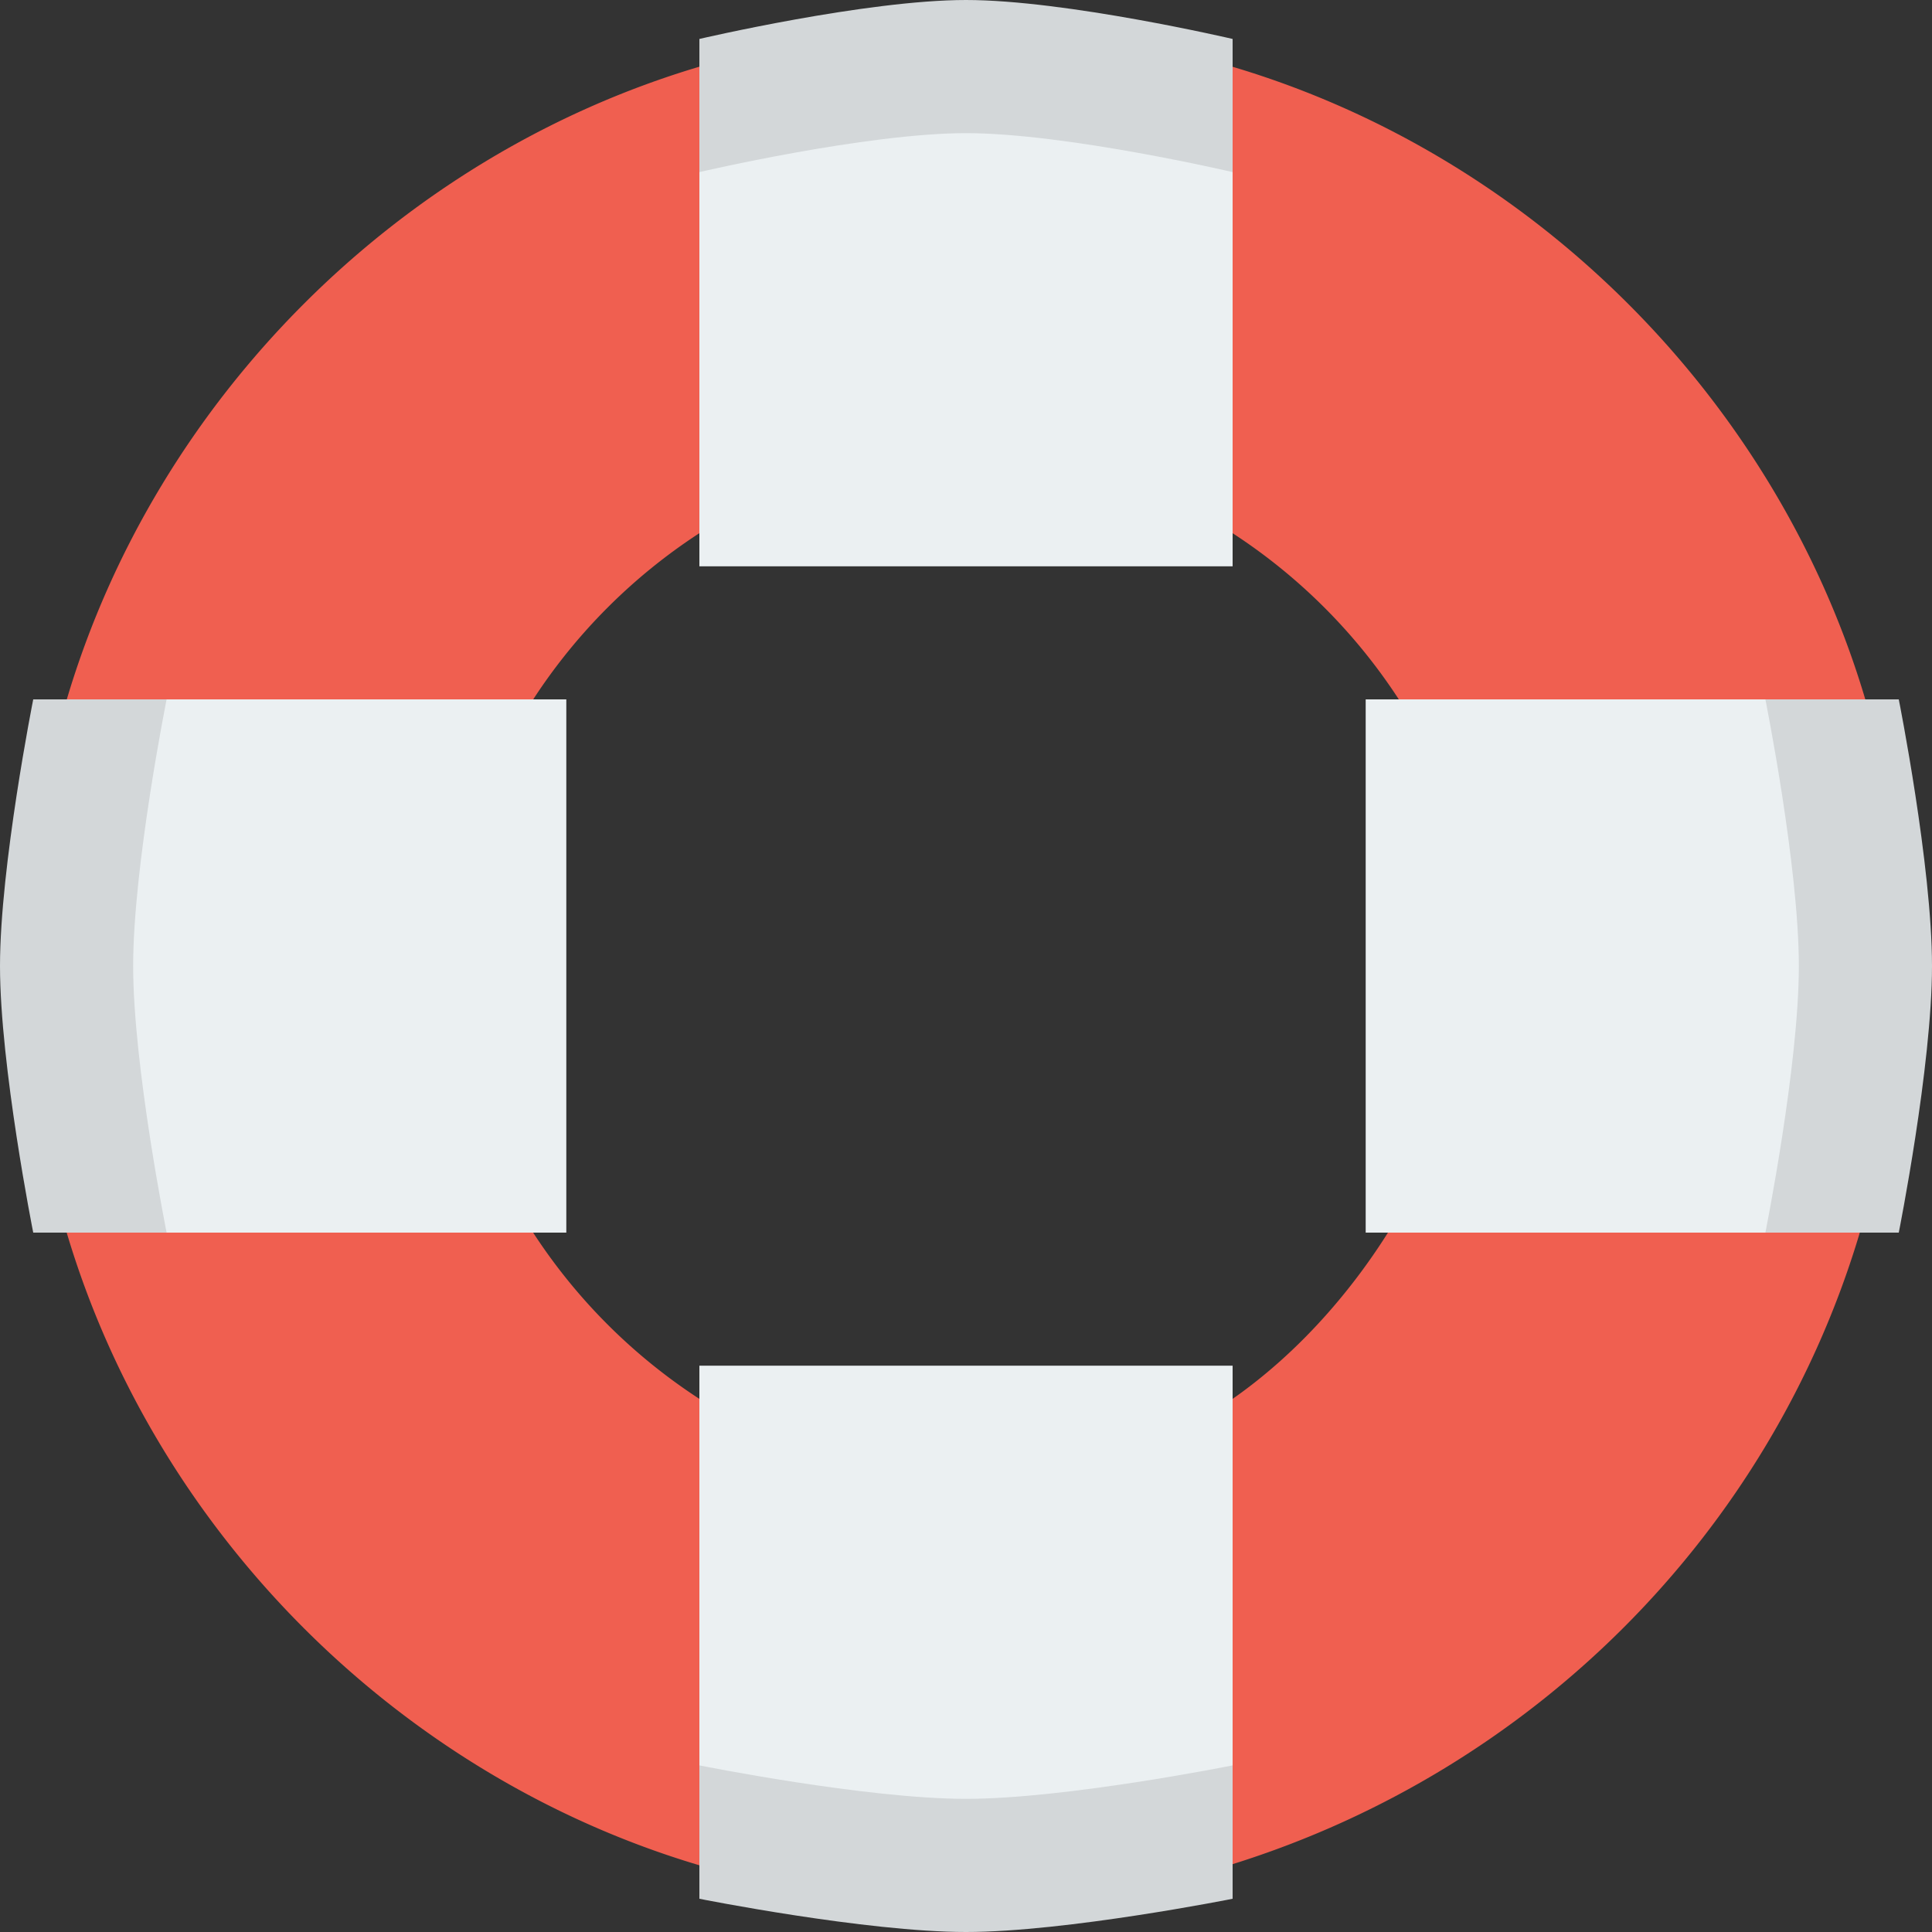 <svg xmlns="http://www.w3.org/2000/svg" width="25pt" height="25pt" viewBox="0 0 25 25"><rect x="0" y="0" width="25" height="25" fill="#333333" stroke="none"/><path d="M6.898 15.95H.863c1.157 3.89 4.297 7.03 8.188 8.187v-6.035a7.34 7.34 0 01-2.153-2.153zm0 0M15.95 18.102v6.02c3.89-1.216 6.956-4.282 8.116-8.173h-6.105c-.512.813-1.2 1.586-2.012 2.153zm0 0M9.05 6.898V.863C5.16 2.02 2.02 5.16.864 9.051h6.035a7.34 7.34 0 012.153-2.153zm0 0M18.102 9.05h6.035C22.98 5.16 19.84 2.02 15.949.864v6.035a7.34 7.34 0 012.153 2.153zm0 0" fill="#f05f50"/><path d="M9.05 1.293h6.9v6.035h-6.9zm0 0M9.05 17.672h6.9v6.035h-6.9zm0 0M17.672 9.05h6.035v6.9h-6.035zm0 0M1.293 9.05h6.035v6.9H1.293zm0 0" fill="#ebf0f2"/><path d="M2.156 9.05H.43S0 11.208 0 12.5c0 1.293.43 3.45.43 3.45h1.726s-.433-2.157-.433-3.45c0-1.293.433-3.45.433-3.45zm0 0M24.57 9.05h-1.726s.433 2.157.433 3.45c0 1.293-.433 3.45-.433 3.45h1.726s.43-2.157.43-3.45c0-1.293-.43-3.45-.43-3.45zm0 0M9.05 22.844v1.726s2.157.43 3.45.43c1.293 0 3.45-.43 3.45-.43v-1.726s-2.157.433-3.45.433c-1.293 0-3.45-.433-3.45-.433zm0 0M12.5 0c-1.293 0-3.45.504-3.45.504v1.723s2.157-.504 3.45-.504c1.293 0 3.45.504 3.45.504V.504S13.792 0 12.5 0zm0 0" fill="#d3d7d9"/></svg>